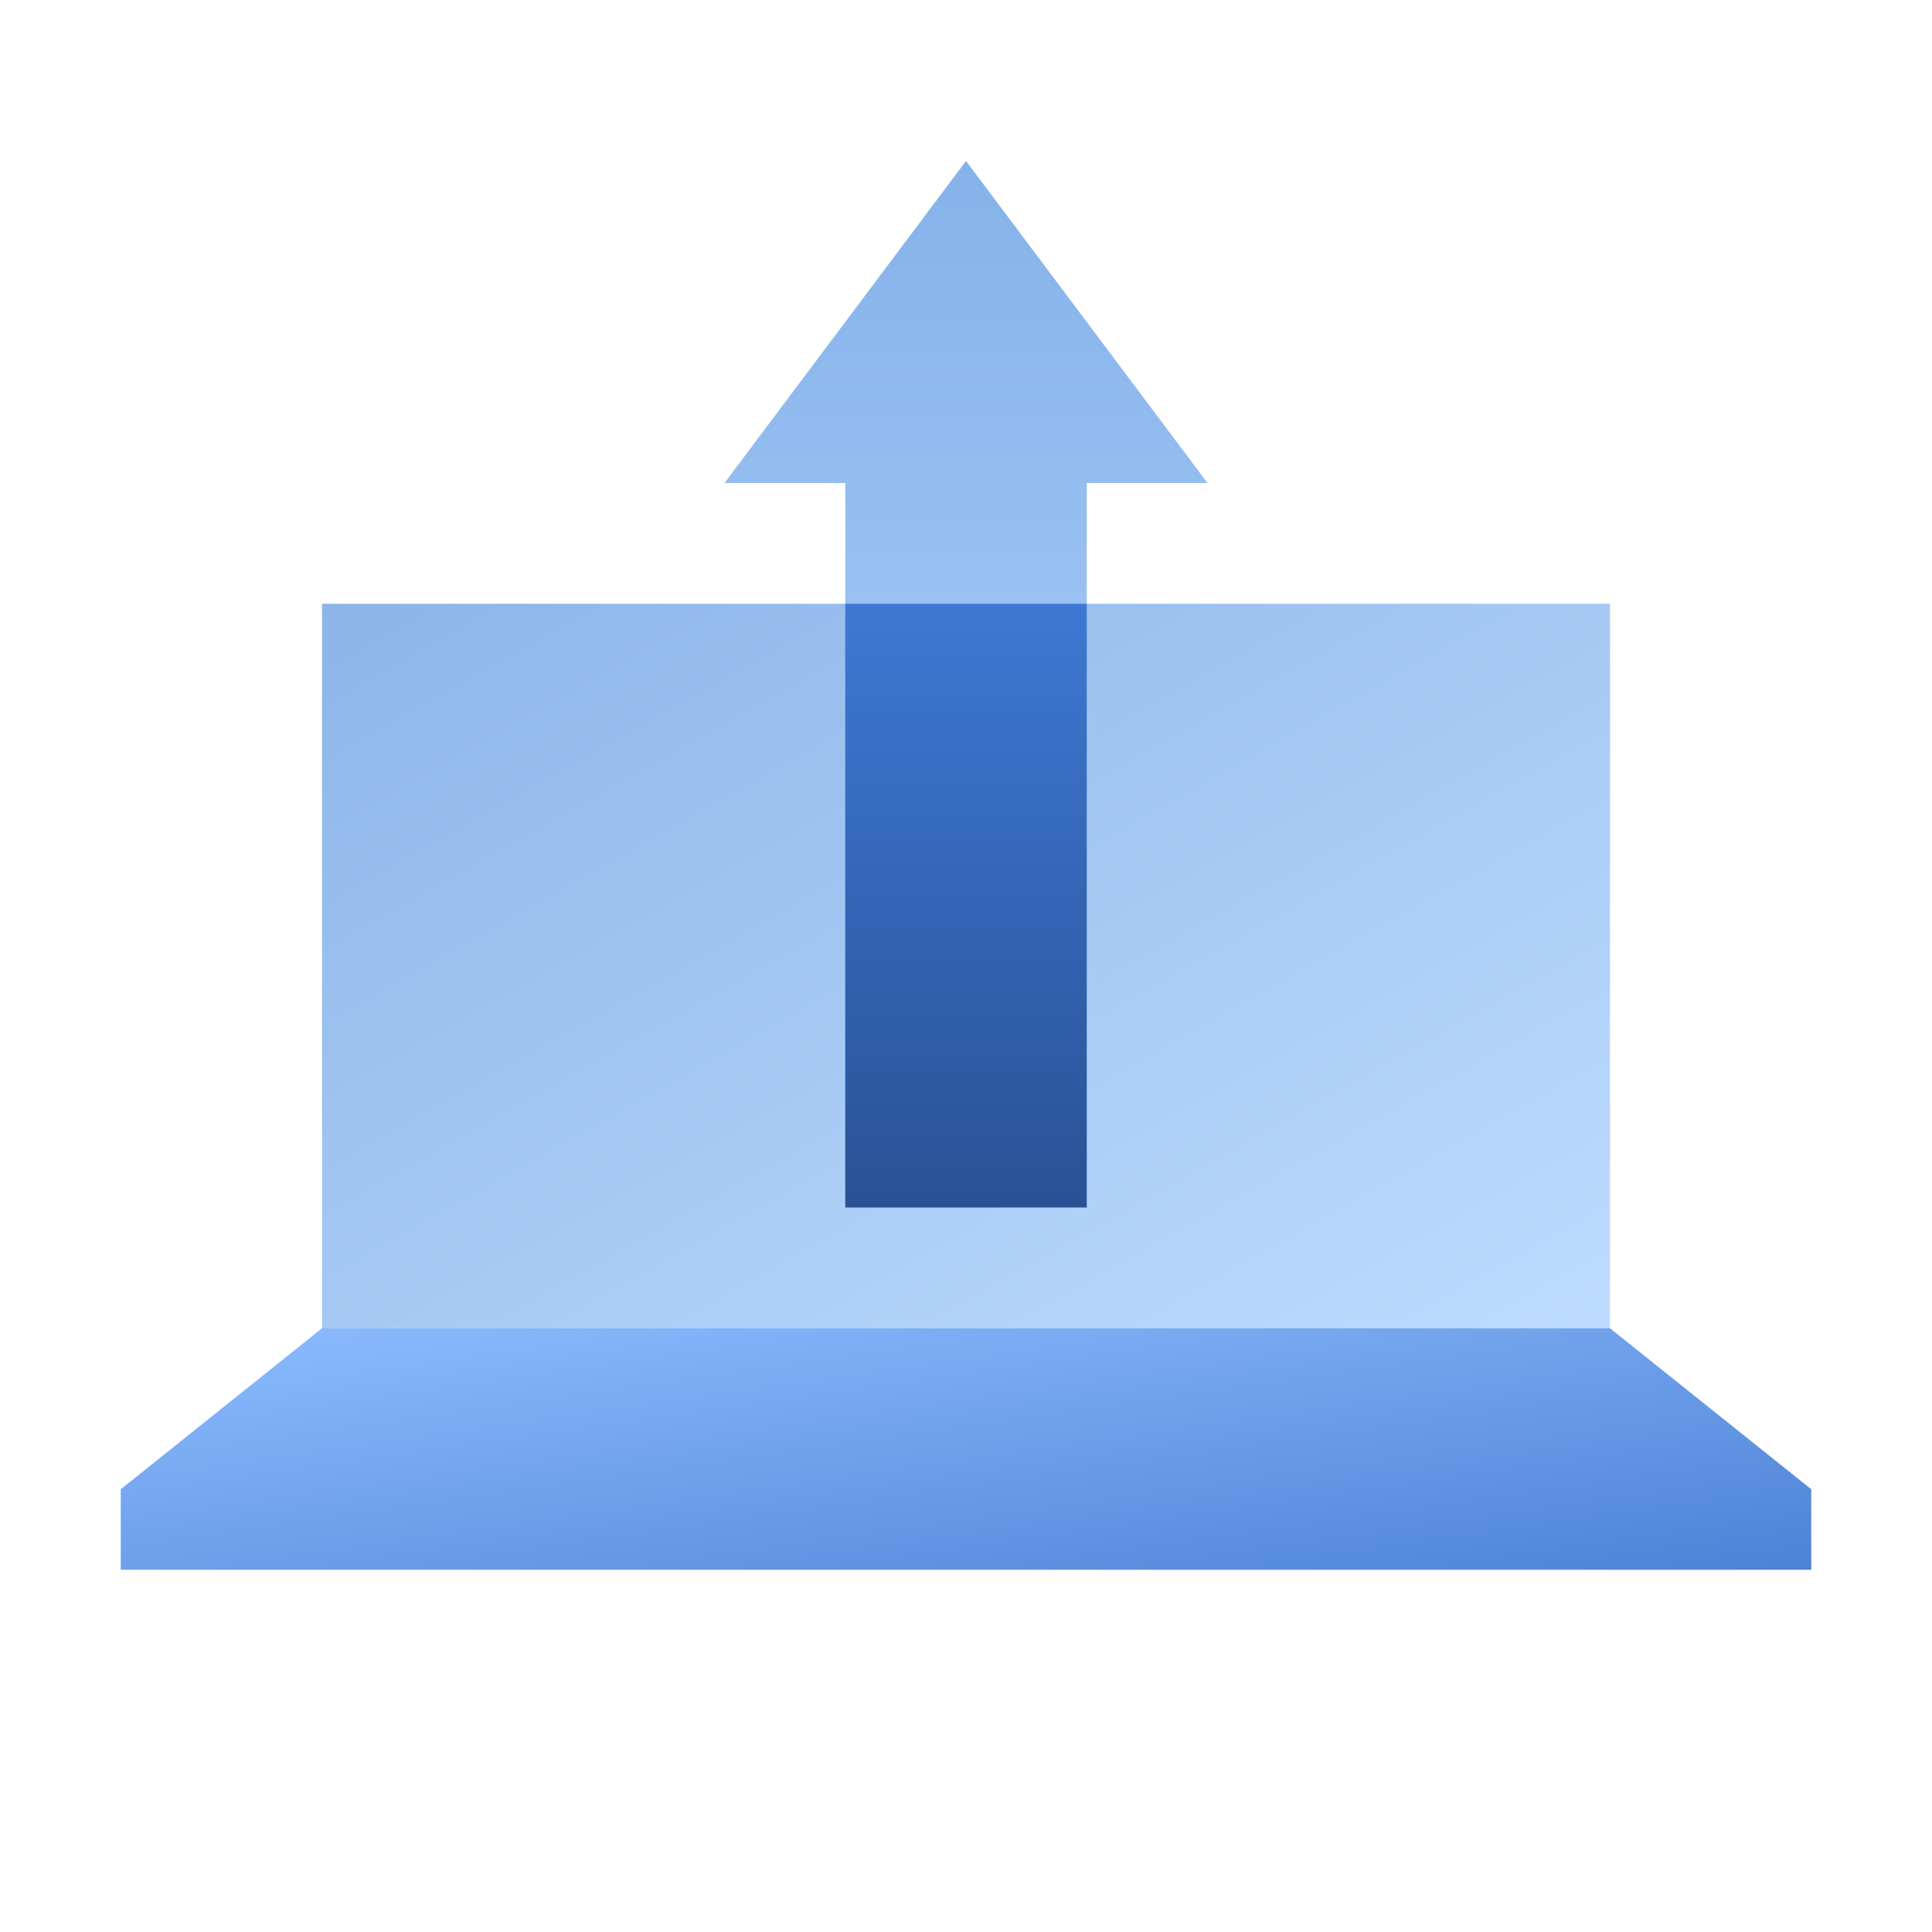 <svg width="48" height="48" fill="none" viewBox="0 0 48 48" xmlns="http://www.w3.org/2000/svg">
  <path fill="url(#prefix__a)" d="m45 37-5-4H8l-5 4v2h42v-2Z" clip-rule="evenodd"/>
  <path fill="url(#prefix__b)" d="M8 15h32v18H8V15Z" clip-rule="evenodd" opacity=".45"/>
  <path fill="url(#prefix__c)" d="M27 15v-3h3l-6-8-6 8h3v3h6Z" clip-rule="evenodd"/>
  <path fill="url(#prefix__d)" d="M21 15h6v15h-6z"/>
  <defs>
    <linearGradient id="prefix__a" x1="-18" x2="-16.32" y1="36" y2="47.76" gradientUnits="userSpaceOnUse">
      <stop stop-color="#8DBCFF"/>
      <stop offset="1" stop-color="#4D82D5"/>
    </linearGradient>
    <linearGradient id="prefix__b" x1="56" x2="40.617" y1="24" y2="-3.347" gradientUnits="userSpaceOnUse">
      <stop stop-color="#70B1FF"/>
      <stop offset="1" stop-color="#005CCD"/>
    </linearGradient>
    <linearGradient id="prefix__c" x1="18" x2="18" y1="4" y2="15" gradientUnits="userSpaceOnUse">
      <stop stop-color="#85B2E9"/>
      <stop offset="1" stop-color="#99C1F2"/>
    </linearGradient>
    <linearGradient id="prefix__d" x1="24" x2="24" y1="30" y2="15" gradientUnits="userSpaceOnUse">
      <stop stop-color="#295296"/>
      <stop offset="1" stop-color="#3E78D3"/>
    </linearGradient>
  </defs>
</svg>

